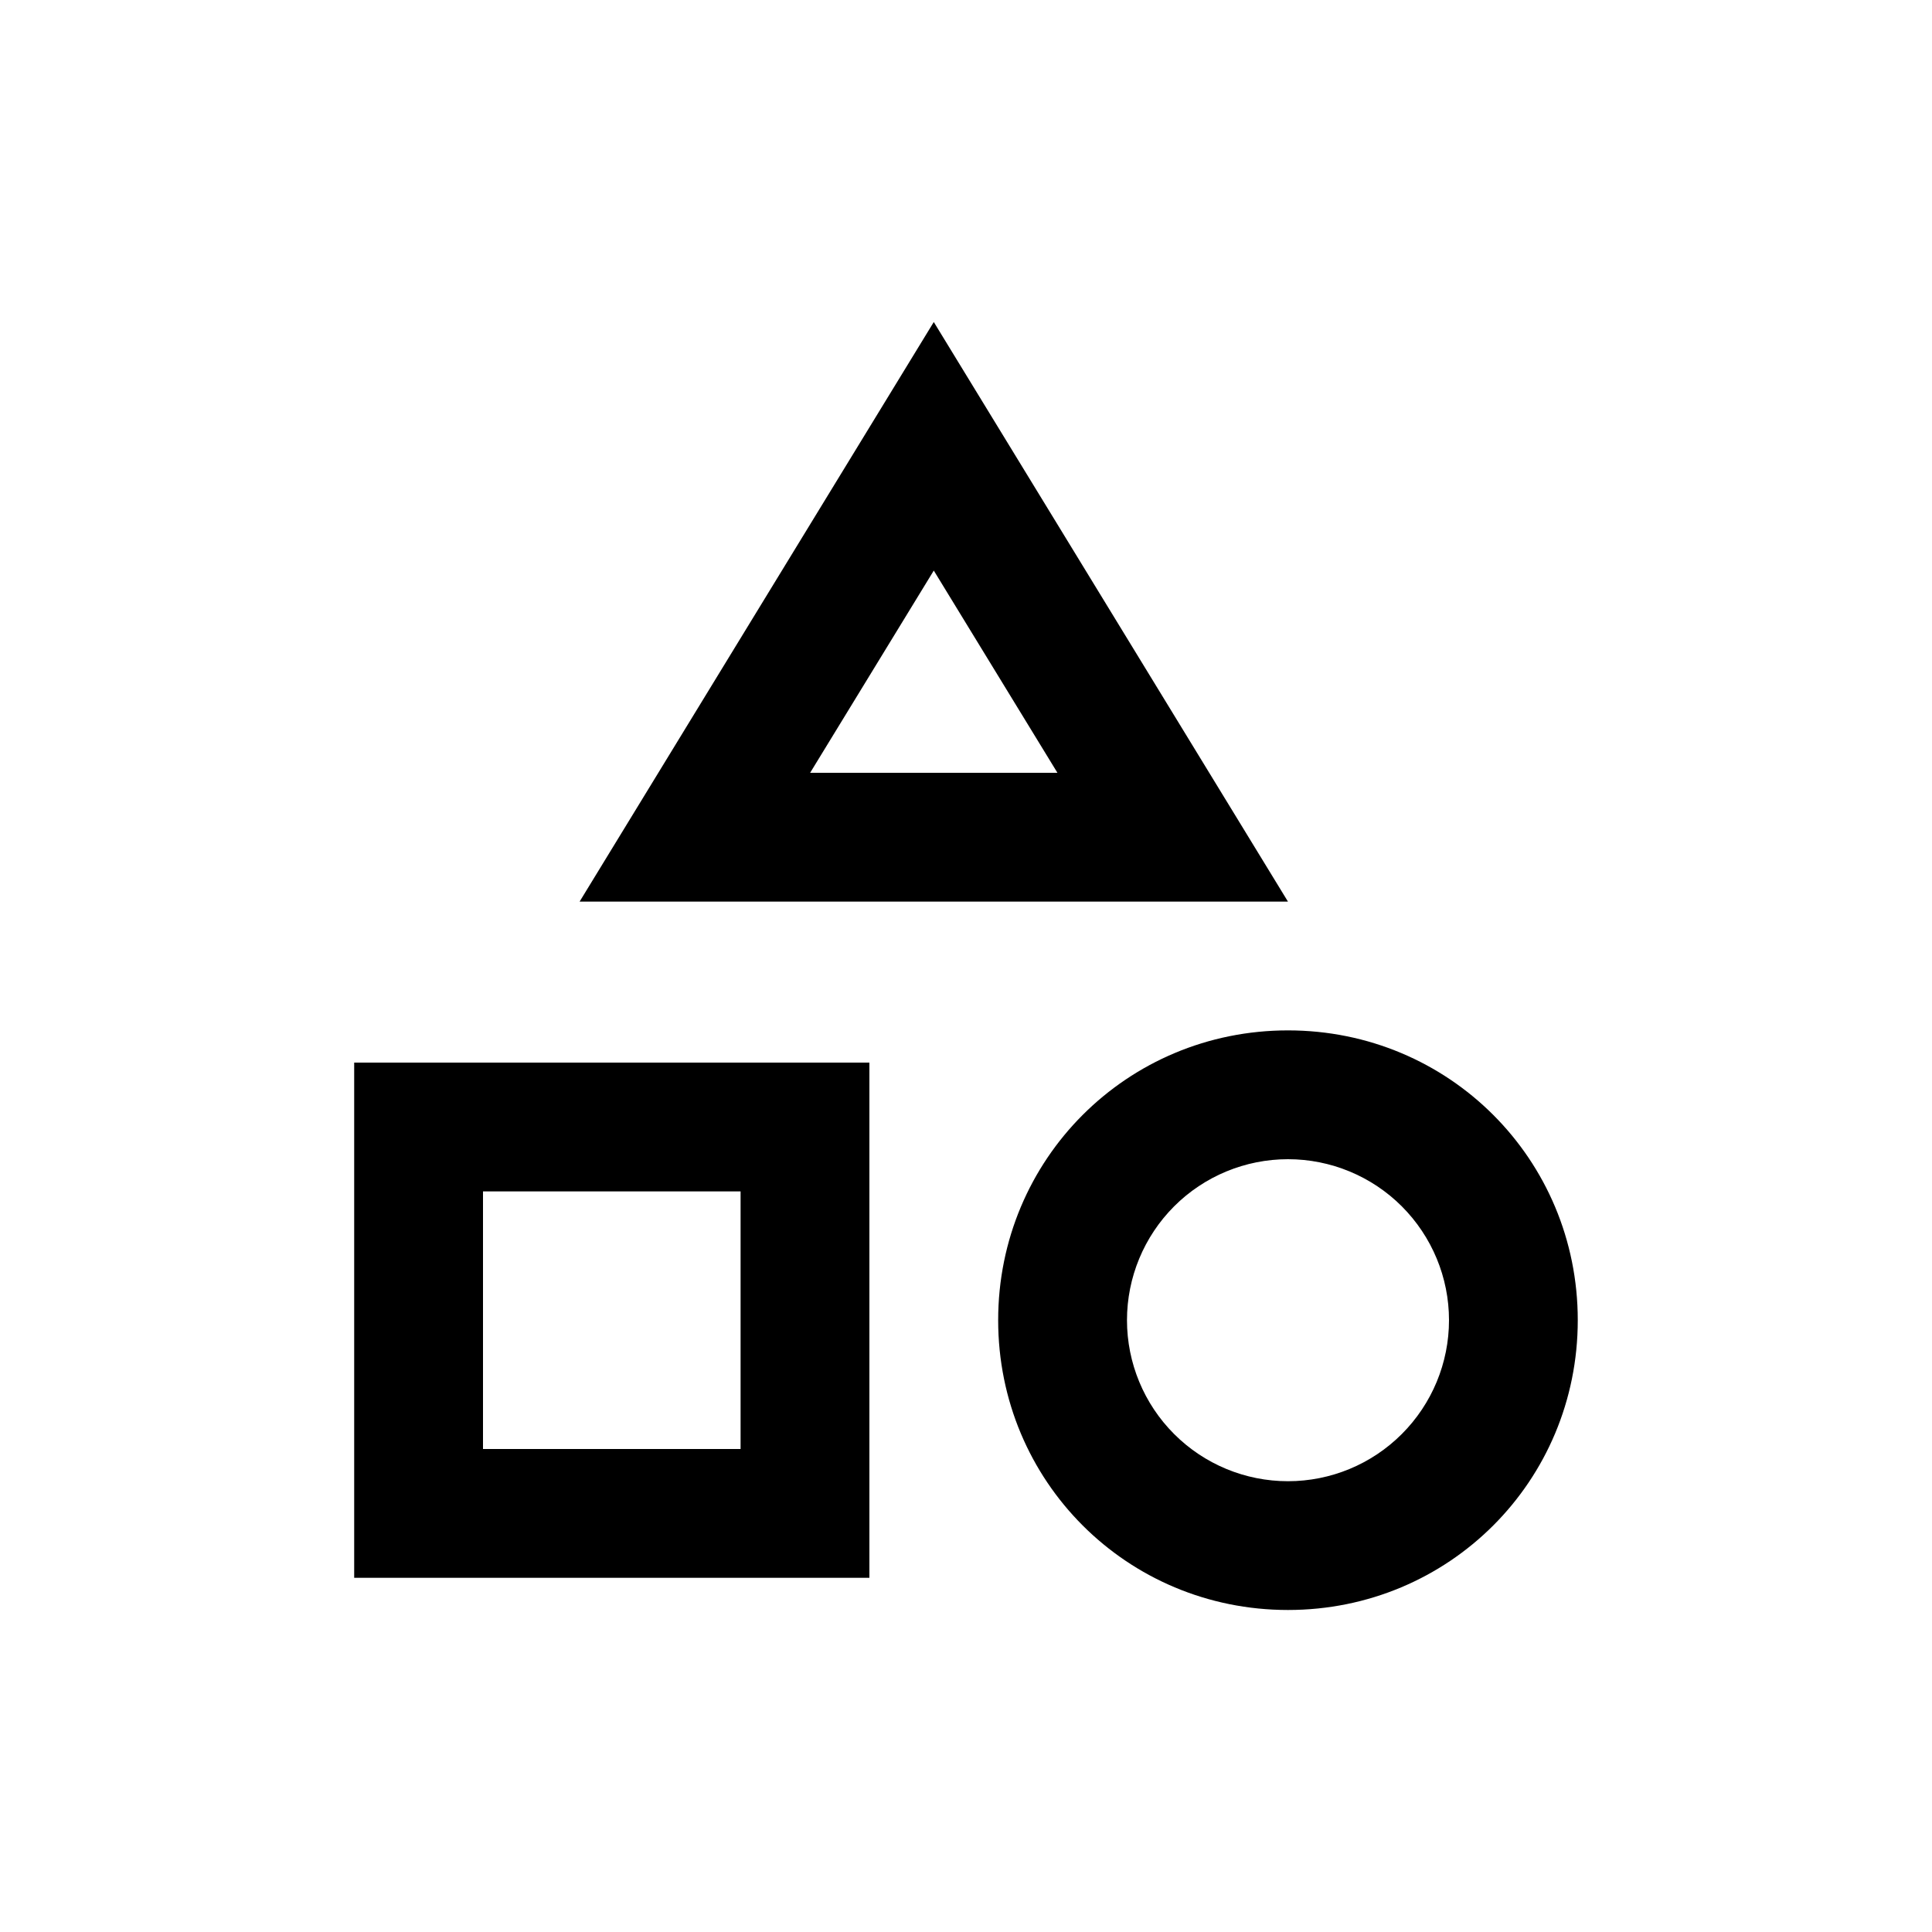 <?xml version='1.0' encoding='utf-8'?>
<svg xmlns:ns0="http://www.w3.org/2000/svg" xmlns="http://www.w3.org/2000/svg" fill="#2d2d2d" viewBox="0 0 40 40"><ns0:path d="M18 22V32.667H7.333V22H18ZM15.333 24.667H10V30H15.333V24.667ZM19.333 6.667L26.666 18.667H12L19.333 6.667ZM19.333 11.813L16.773 16H21.893L19.333 11.813ZM26.666 21.333C30 21.333 32.666 24 32.666 27.333C32.666 30.667 30 33.333 26.666 33.333C23.333 33.333 20.666 30.667 20.666 27.333C20.666 24 23.333 21.333 26.666 21.333ZM26.666 24C25.782 24 24.934 24.351 24.309 24.976C23.684 25.602 23.333 26.449 23.333 27.333C23.333 28.217 23.684 29.065 24.309 29.69C24.934 30.316 25.782 30.667 26.666 30.667C27.55 30.667 28.398 30.316 29.023 29.69C29.648 29.065 30 28.217 30 27.333C30 26.449 29.648 25.602 29.023 24.976C28.398 24.351 27.55 24 26.666 24Z" fill="currentcolor" />
        </svg>